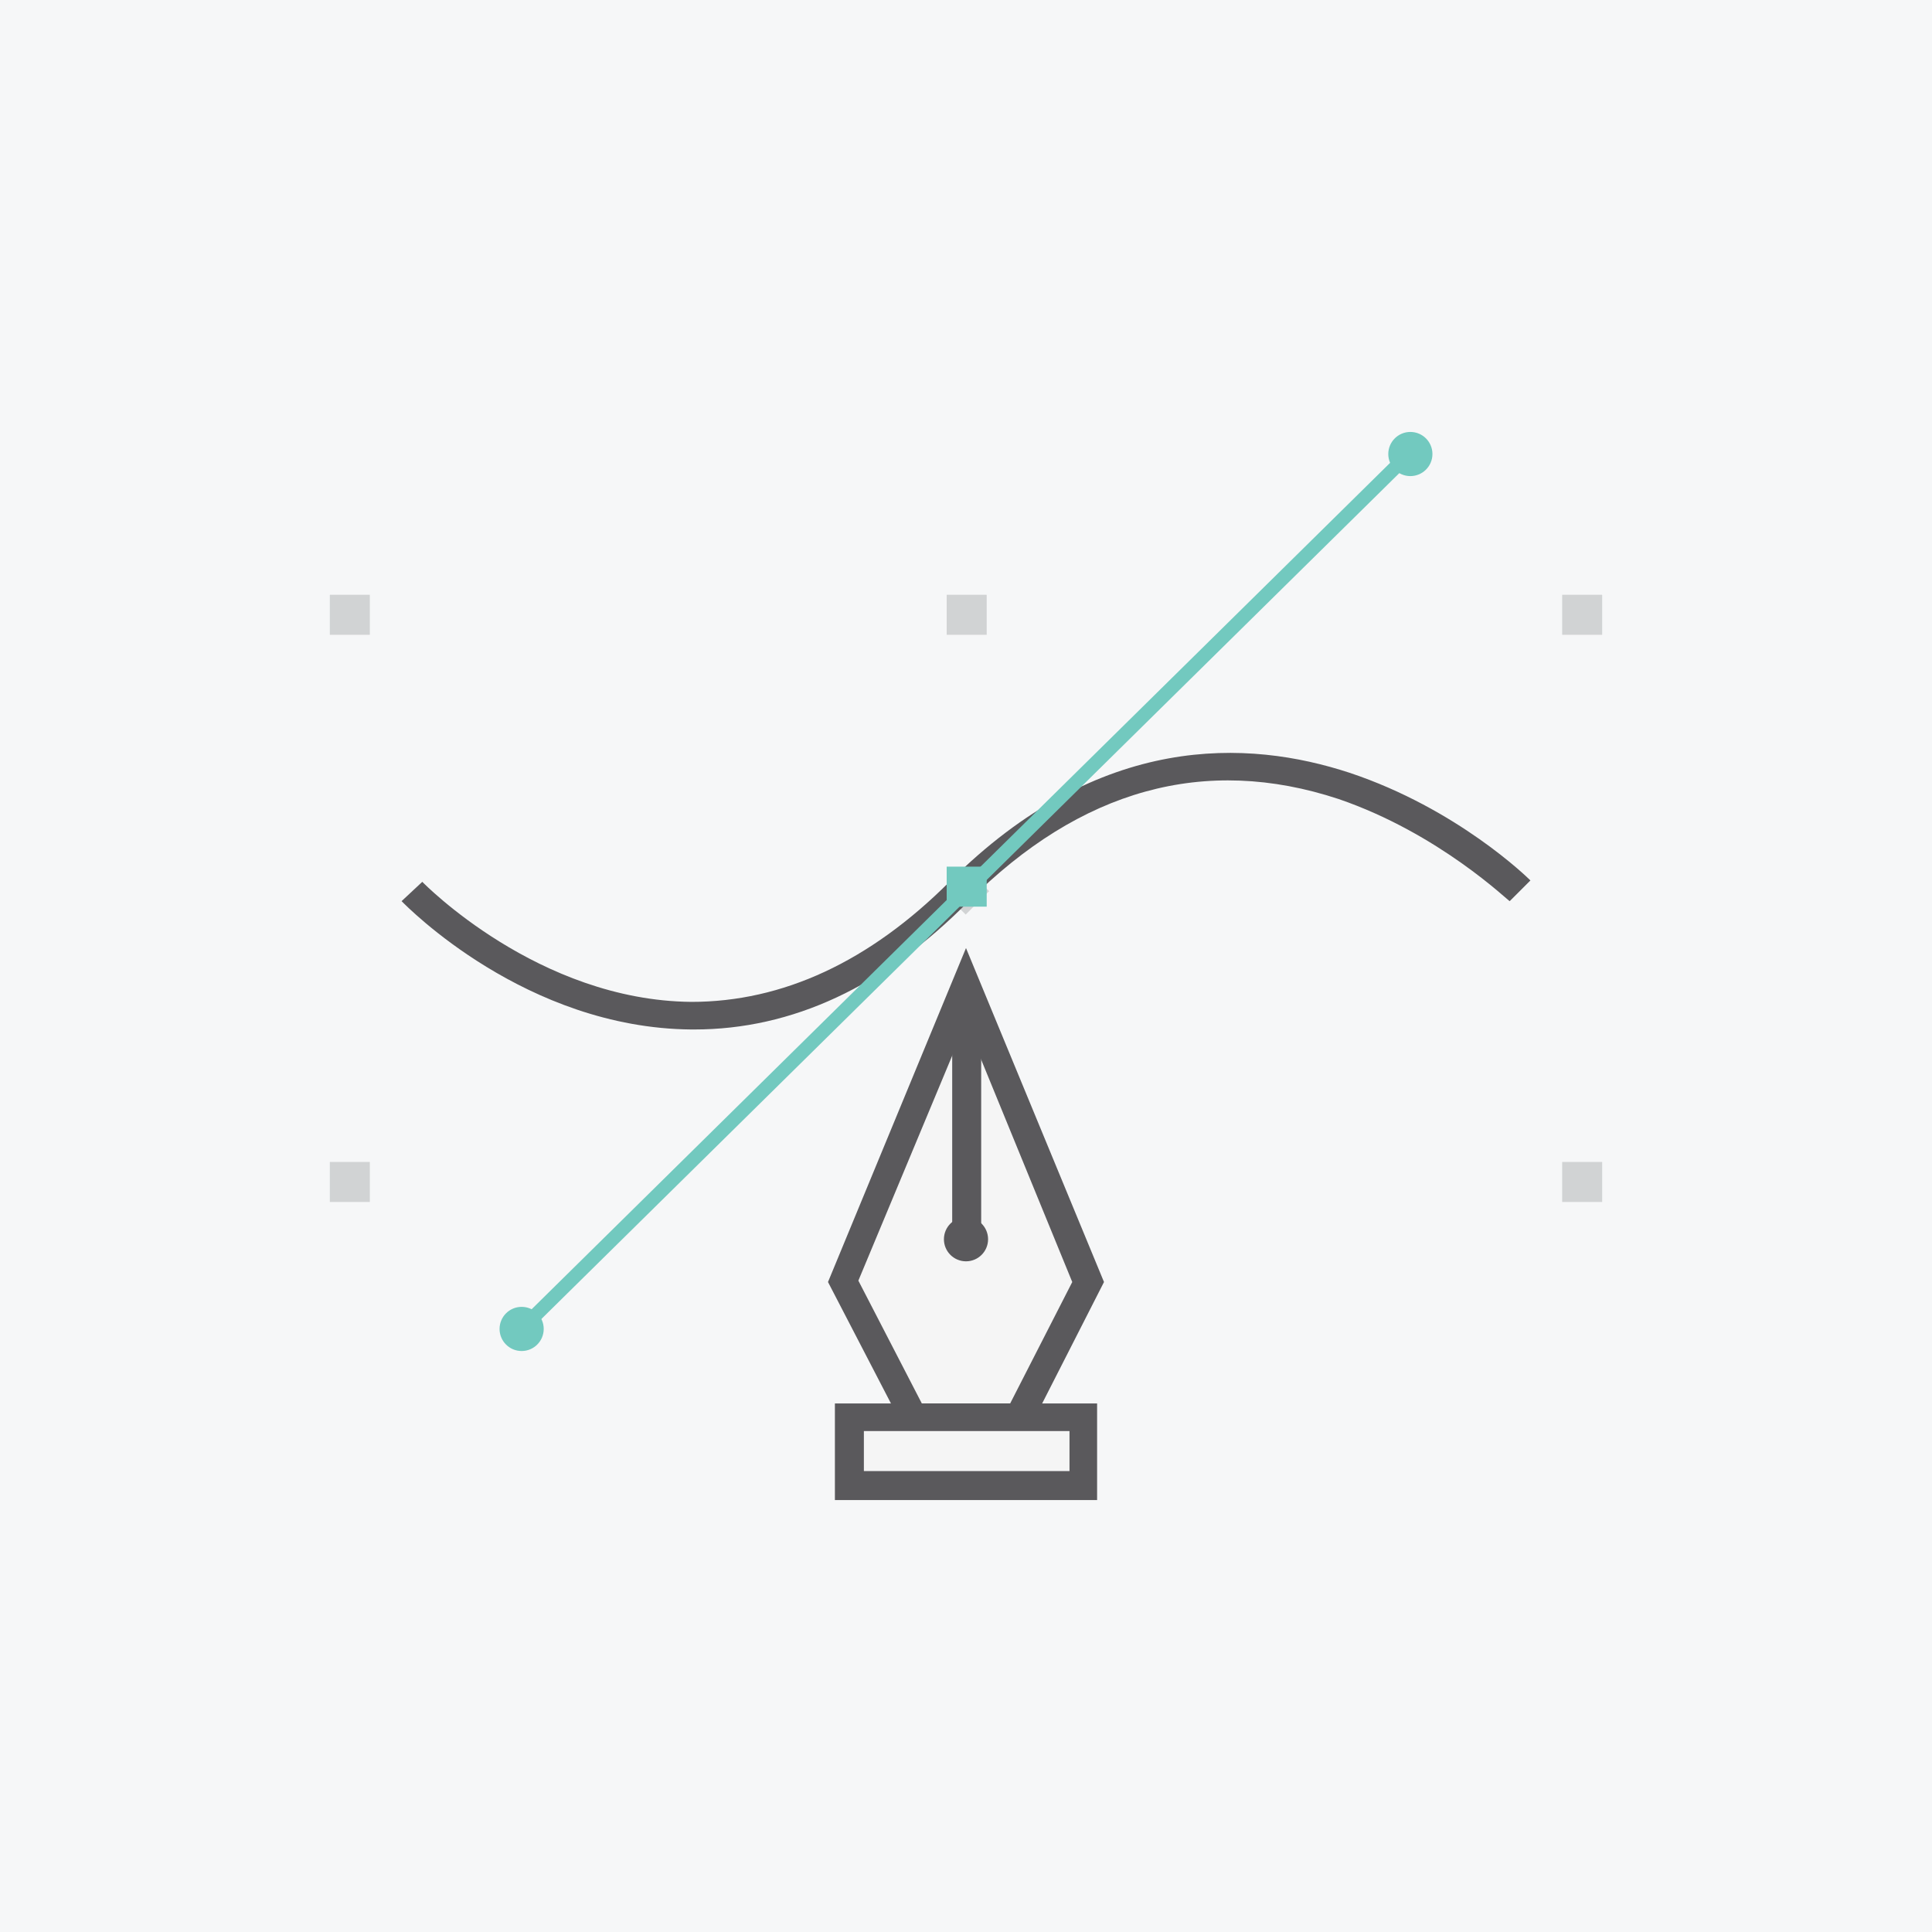 <?xml version="1.0" encoding="utf-8"?>
<!-- Generator: Adobe Illustrator 18.0.0, SVG Export Plug-In . SVG Version: 6.00 Build 0)  -->
<!DOCTYPE svg PUBLIC "-//W3C//DTD SVG 1.1//EN" "http://www.w3.org/Graphics/SVG/1.1/DTD/svg11.dtd">
<svg version="1.1" id="Layer_1" xmlns:x="http://ns.adobe.com/Extensibility/1.0/" xmlns:i="http://ns.adobe.com/AdobeIllustrator/10.0/" xmlns:graph="http://ns.adobe.com/Graphs/1.0/"
	 xmlns="http://www.w3.org/2000/svg" xmlns:xlink="http://www.w3.org/1999/xlink" x="0px" y="0px" viewBox="0 0 140 140"
	 enable-background="new 0 0 140 140" xml:space="preserve">
<g>
	<rect x="0" y="0" fill="#F6F7F8" width="140" height="140"/>
	<g>
		<g>
			<rect x="68.6" y="43.1" fill="#D1D3D4" width="2.9" height="2.9"/>
		</g>
		<g>
			<g>
				<rect x="23.9" y="84.2" fill="#D1D3D4" width="2.9" height="2.9"/>
			</g>
			<g>
				<rect x="113.2" y="84.2" fill="#D1D3D4" width="2.9" height="2.9"/>
			</g>
		</g>
		<g>
			<g>
				<rect x="23.9" y="43.1" fill="#D1D3D4" width="2.9" height="2.9"/>
			</g>
			<g>
				<rect x="113.2" y="43.1" fill="#D1D3D4" width="2.9" height="2.9"/>
			</g>
		</g>
		<g>
			
				<rect x="68.8" y="63.4" transform="matrix(0.707 0.707 -0.707 0.707 66.159 -30.586)" fill="#D1D3D4" width="2.4" height="2.4"/>
		</g>
		<g>
			<path fill="#5A595C" d="M50.3,74.6c-0.1,0-0.1,0-0.2,0c-12-0.1-20.6-8.9-21-9.3l1.5-1.4c0.1,0.1,8.4,8.6,19.5,8.7
				c6.6,0,12.9-2.9,18.7-8.7C79.7,53,90.5,53.6,97.8,56c7.8,2.6,12.9,7.6,13.1,7.8l-1.5,1.5c-0.1,0-5.1-4.9-12.4-7.4
				c-9.7-3.2-18.7-0.7-26.8,7.4C64.1,71.5,57.4,74.6,50.3,74.6z"/>
		</g>
		<g>
			<g>
				
					<rect x="69.5" y="19.3" transform="matrix(0.702 0.712 -0.712 0.702 66.816 -30.61)" fill="#72C9BF" width="1" height="90.6"/>
			</g>
			<g>
				<g>
					<circle fill="#72C9BF" cx="102.2" cy="32.9" r="1.6"/>
				</g>
			</g>
			<g>
				<g>
					<circle fill="#72C9BF" cx="37.8" cy="96.3" r="1.6"/>
				</g>
			</g>
		</g>
		<g>
			<rect x="68.6" y="62.8" fill="#72C9BF" width="2.9" height="2.9"/>
		</g>
		<g>
			<g>
				<polygon fill="#F5F5F5" points="61.1,92.9 70,71.5 78.9,92.9 73.9,102.7 66.2,102.7 				"/>
				<path fill="#5A595C" d="M74.5,103.7h-8.9L60,92.9l10-24.2l10,24.2L74.5,103.7z M66.8,101.7h6.4l4.5-8.8L70,74.1l-7.8,18.7
					L66.8,101.7z"/>
			</g>
			<g>
				<g>
					<rect x="69" y="73.4" fill="#5A595C" width="2.1" height="16.5"/>
				</g>
				<g>
					<g>
						<circle fill="#5A595C" cx="70" cy="89.8" r="1.6"/>
					</g>
				</g>
			</g>
			<g>
				<rect x="61.5" y="102.7" fill="#F5F5F5" width="17" height="5"/>
				<path fill="#5A595C" d="M79.5,108.7h-19v-7h19V108.7z M62.6,106.6h14.9v-2.9H62.6V106.6z"/>
			</g>
		</g>
	</g>
</g>
</svg>
